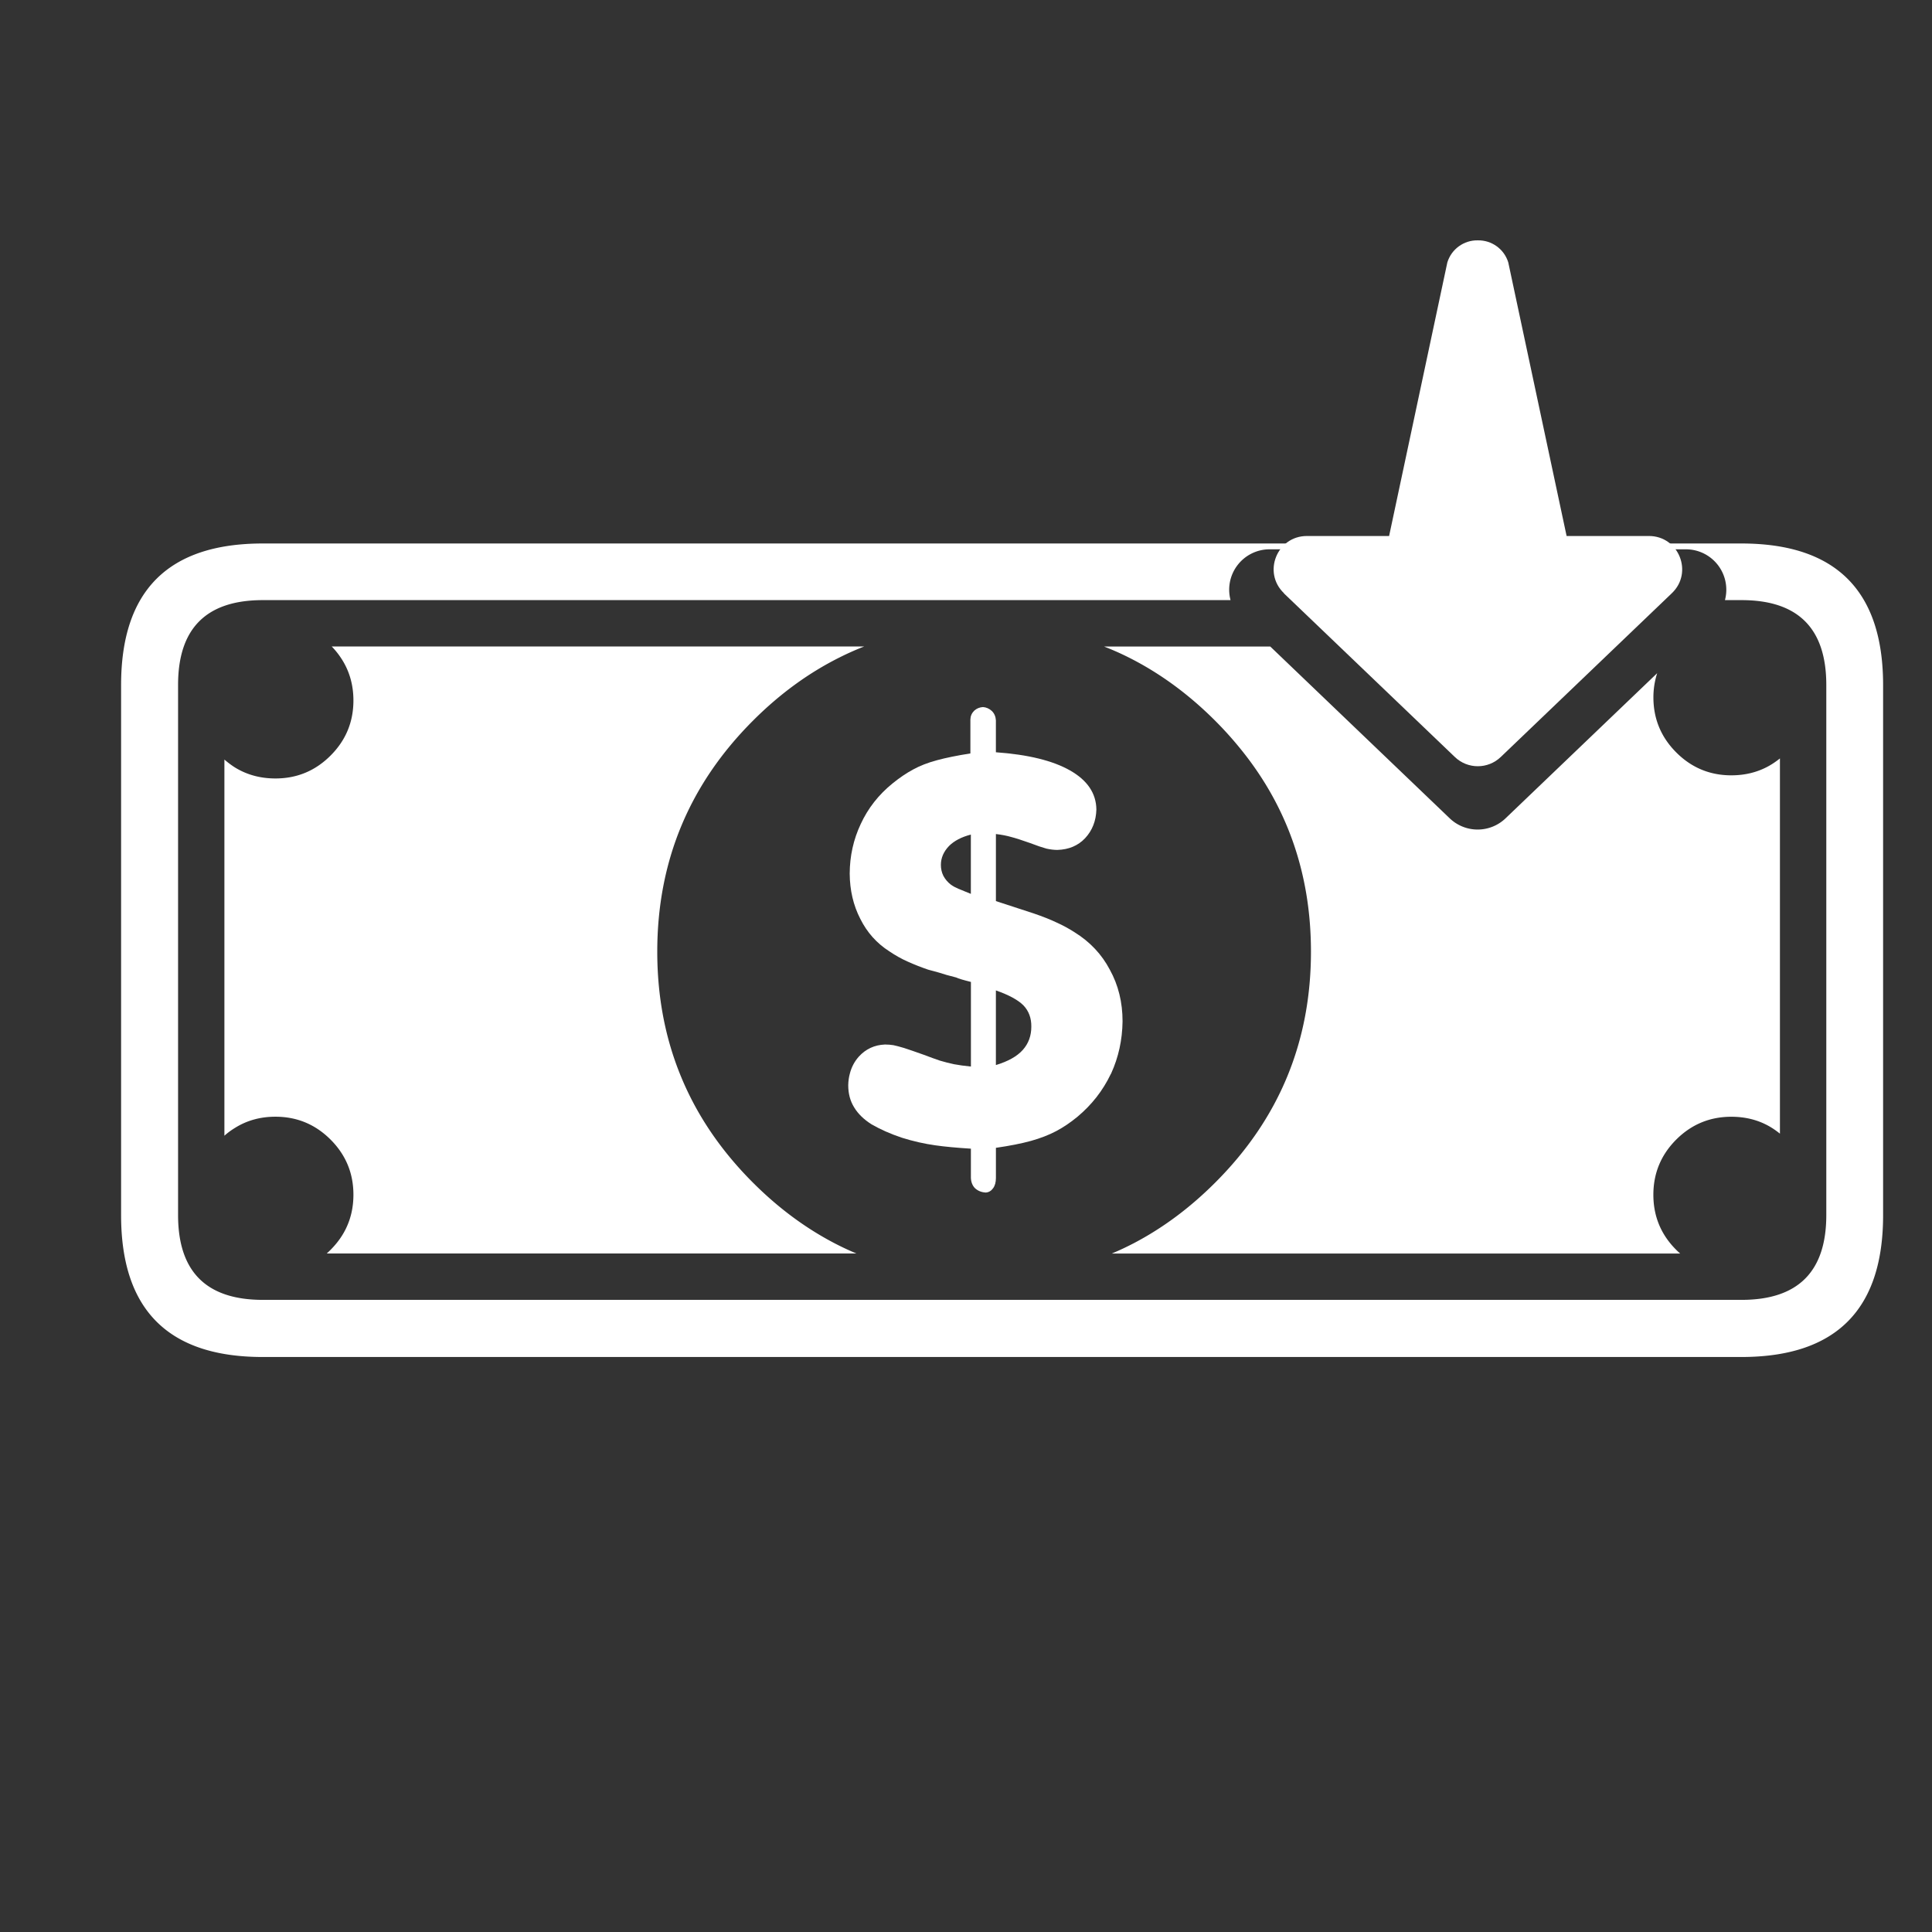 <?xml version="1.0" encoding="UTF-8" standalone="no"?>
<svg
   xmlns:dc="http://purl.org/dc/elements/1.1/"
   xmlns:cc="http://creativecommons.org/ns#"
   xmlns:rdf="http://www.w3.org/1999/02/22-rdf-syntax-ns#"
   xmlns:svg="http://www.w3.org/2000/svg"
   xmlns="http://www.w3.org/2000/svg"
   xmlns:sodipodi="http://sodipodi.sourceforge.net/DTD/sodipodi-0.dtd"
   xmlns:inkscape="http://www.inkscape.org/namespaces/inkscape"
   inkscape:version="1.0beta2 (2b71d25, 2019-12-03)"
   sodipodi:docname="ui_money_in.svg"
   id="svg839"
   xml:space="preserve"
   enable-background="new 0 0 100 100"
   viewBox="0 0 100 100"
   y="0px"
   x="0px"
   version="1.1"
   fill="#FFFFFF"
   width="100px"
   height="100px"><rect x="0" y="0" width="100" height="100" fill="#333333" stroke="none"/><defs
     id="defs843" /><sodipodi:namedview
     inkscape:current-layer="svg839"
     inkscape:window-maximized="0"
     inkscape:window-y="23"
     inkscape:window-x="0"
     inkscape:cy="48.469811"
     inkscape:cx="74.08762"
     inkscape:zoom="5.4302867"
     inkscape:pagecheckerboard="true"
     showgrid="false"
     id="namedview841"
     inkscape:window-height="862"
     inkscape:window-width="1536"
     inkscape:pageshadow="2"
     inkscape:pageopacity="0"
     guidetolerance="10"
     gridtolerance="10"
     objecttolerance="10"
     borderopacity="1"
     inkscape:document-rotation="0"
     bordercolor="#666666"
     pagecolor="#ffffff" /><g
     style="fill:#000000;fill-opacity:1"
     transform="matrix(-0.324,0,0,-0.324,92.671,44.945)"
     data-name="Arrow, up"
     id="g851" /><g
     inkscape:export-ydpi="269.47021"
     inkscape:export-xdpi="269.47021"
     inkscape:export-filename="/Users/Jonas/Transidious/Assets/Resources/Sprites/ui_money_in.png"
     id="g1492"><g
       id="g837"><path
         id="path833"
         d="M 13.596 28.131 C 8.71 28.131 6.268 30.572 6.268 35.457 L 6.268 62.902 C 6.268 67.794 8.71 70.238 13.596 70.238 L 90.133 70.238 C 95.023 70.238 97.469 67.794 97.469 62.902 L 97.469 35.459 C 97.469 30.573 95.023 28.131 90.133 28.131 L 81.986 28.131 L 82.076 28.432 L 87.258 28.432 A 2.092 2.092 0 0 1 89.283 31.062 L 90.141 31.062 C 93.066 31.062 94.528 32.524 94.529 35.449 L 94.529 62.893 C 94.529 65.819 93.067 67.281 90.141 67.281 L 13.604 67.281 C 10.678 67.281 9.217 65.819 9.217 62.893 L 9.217 35.449 C 9.217 32.524 10.678 31.062 13.604 31.062 L 63.693 31.062 A 2.092 2.092 0 0 1 65.713 28.432 L 70.893 28.432 L 70.982 28.131 L 13.596 28.131 z M 17.17 33.461 C 17.342 33.639 17.492 33.823 17.623 34.018 C 18.068 34.669 18.293 35.416 18.293 36.256 C 18.293 37.37 17.898 38.321 17.109 39.109 C 16.321 39.898 15.37 40.293 14.256 40.293 C 13.473 40.293 12.771 40.101 12.154 39.719 C 11.966 39.599 11.786 39.463 11.615 39.314 L 11.615 58.785 C 11.786 58.631 11.966 58.5 12.154 58.385 C 12.771 57.996 13.473 57.801 14.256 57.801 C 15.37 57.801 16.321 58.197 17.109 58.984 C 17.898 59.773 18.293 60.724 18.293 61.838 C 18.293 62.798 18.001 63.635 17.418 64.35 C 17.32 64.47 17.217 64.584 17.109 64.693 C 17.047 64.756 16.981 64.818 16.912 64.881 L 44.33 64.881 C 43.947 64.722 43.57 64.545 43.199 64.352 C 41.684 63.563 40.275 62.516 38.973 61.213 C 37.27 59.511 36.007 57.627 35.184 55.564 C 34.407 53.622 34.02 51.52 34.02 49.258 C 34.02 44.589 35.67 40.606 38.973 37.303 C 40.356 35.919 41.855 34.825 43.473 34.02 C 43.883 33.814 44.304 33.628 44.732 33.461 L 17.17 33.461 z M 57.143 33.463 C 57.571 33.629 57.992 33.814 58.402 34.02 C 60.012 34.825 61.512 35.92 62.895 37.303 C 63.335 37.743 63.745 38.196 64.129 38.664 C 66.615 41.68 67.855 45.213 67.855 49.258 C 67.855 53.927 66.204 57.913 62.895 61.215 C 61.592 62.518 60.187 63.563 58.678 64.352 C 58.306 64.545 57.929 64.724 57.545 64.883 L 86.967 64.883 C 86.893 64.82 86.825 64.756 86.762 64.693 C 86.653 64.583 86.55 64.472 86.453 64.352 C 85.87 63.637 85.578 62.8 85.578 61.84 C 85.578 60.726 85.974 59.773 86.762 58.984 C 87.551 58.197 88.502 57.803 89.615 57.803 C 90.342 57.803 90.997 57.968 91.58 58.299 C 91.768 58.408 91.952 58.534 92.129 58.678 L 92.129 39.256 C 91.952 39.399 91.768 39.524 91.58 39.633 C 90.997 39.964 90.342 40.13 89.617 40.131 C 88.503 40.131 87.552 39.736 86.764 38.947 C 85.976 38.158 85.58 37.207 85.58 36.094 C 85.58 35.65 85.65 35.235 85.775 34.844 L 77.93 42.354 A 2.088 2.088 0 0 1 75.035 42.354 L 65.748 33.463 L 57.143 33.463 z " /><path
         fill-rule="evenodd"
         clip-rule="evenodd"
         d="M52.969,52.034c-0.28-0.28-0.754-0.536-1.422-0.771v3.864   c0.64-0.193,1.104-0.457,1.396-0.787c0.291-0.327,0.438-0.727,0.438-1.201C53.386,52.694,53.249,52.325,52.969,52.034z    M49.224,45.795c0.114,0.08,0.24,0.148,0.377,0.206c0.131,0.057,0.348,0.145,0.65,0.265v-3.068   c-0.485,0.125-0.862,0.323-1.131,0.591c-0.28,0.292-0.42,0.618-0.42,0.978c0,0.205,0.043,0.394,0.128,0.565   C48.926,45.515,49.058,45.669,49.224,45.795z M44.552,42.649c0.377-0.816,0.926-1.516,1.646-2.099   c0.36-0.292,0.713-0.532,1.063-0.72c0.354-0.195,0.766-0.355,1.234-0.48c0.463-0.126,1.04-0.244,1.732-0.352v-1.757   c0.005-0.178,0.071-0.329,0.197-0.455c0.125-0.115,0.276-0.177,0.454-0.189c0.171,0.012,0.325,0.08,0.462,0.206   c0.127,0.126,0.195,0.286,0.207,0.48v1.654c1.668,0.12,2.947,0.434,3.839,0.942c0.897,0.509,1.352,1.183,1.362,2.023   c-0.017,0.588-0.211,1.083-0.582,1.482c-0.365,0.388-0.846,0.591-1.44,0.608c-0.172,0-0.36-0.023-0.564-0.068   c-0.212-0.058-0.499-0.154-0.857-0.292c-0.418-0.148-0.737-0.251-0.96-0.308c-0.234-0.068-0.5-0.12-0.797-0.154v3.471   c0.805,0.263,1.454,0.474,1.944,0.634c0.486,0.166,0.883,0.324,1.192,0.472c0.319,0.143,0.631,0.311,0.934,0.506   c0.8,0.497,1.408,1.143,1.825,1.937c0.44,0.795,0.66,1.686,0.66,2.675c-0.012,0.959-0.209,1.859-0.591,2.698   c-0.012,0.018-0.021,0.032-0.025,0.043c-0.406,0.847-0.979,1.578-1.715,2.194c-0.366,0.303-0.734,0.551-1.105,0.747   c-0.378,0.199-0.812,0.368-1.303,0.505c-0.497,0.137-1.104,0.257-1.816,0.359v1.56c0,0.225-0.049,0.401-0.146,0.532   c-0.097,0.137-0.223,0.211-0.377,0.223c-0.223-0.012-0.409-0.086-0.558-0.223c-0.131-0.131-0.203-0.308-0.214-0.532v-1.516   c-0.749-0.047-1.359-0.104-1.833-0.172c-0.577-0.08-1.157-0.212-1.74-0.395c-0.595-0.199-1.118-0.432-1.569-0.693   c-0.4-0.252-0.699-0.544-0.899-0.875c-0.207-0.332-0.308-0.714-0.308-1.148c0.004-0.218,0.033-0.42,0.085-0.609   c0.085-0.331,0.24-0.622,0.463-0.873c0.36-0.395,0.811-0.604,1.354-0.626c0.155,0,0.3,0.012,0.437,0.034   c0.137,0.028,0.32,0.077,0.549,0.145c0.234,0.075,0.569,0.19,1.002,0.345c0.332,0.126,0.615,0.228,0.849,0.308   c0.252,0.074,0.497,0.138,0.737,0.188c0.246,0.046,0.537,0.087,0.874,0.12v-4.379c-0.182-0.047-0.342-0.088-0.479-0.129   c-0.138-0.041-0.235-0.074-0.292-0.104c-0.348-0.086-0.64-0.168-0.875-0.248c-0.24-0.068-0.428-0.12-0.565-0.154   c-0.354-0.12-0.704-0.257-1.046-0.411c-0.326-0.143-0.648-0.323-0.969-0.54c-0.651-0.417-1.15-0.977-1.5-1.68   c-0.359-0.697-0.542-1.477-0.548-2.339C43.984,44.307,44.175,43.449,44.552,42.649z"
         id="path835" /></g><g
       transform="matrix(-0.266,0,0,-0.266,89.791,43.308)"
       data-name="Arrow, up"
       id="g1442"><path
         inkscape:connector-curvature="0"
         d="m 87.75,47.374 -33.28,-31.86 c -2.497,-2.4 -6.443,-2.4 -8.94,0 l -33.28,31.86 c -4.232,4.026 -1.371,11.155 4.47,11.14 h 16 L 44.07,111.743 c 0.795,2.597 3.215,4.352 5.93,4.3 v 0 c 2.715,0.052 5.135,-1.703 5.93,-4.3 L 67.26,58.514 h 16 c 5.817,-0.004 8.666,-7.091 4.47,-11.12 z"
         id="path1440"
         sodipodi:nodetypes="cccccccccccccc" /></g></g></svg>
